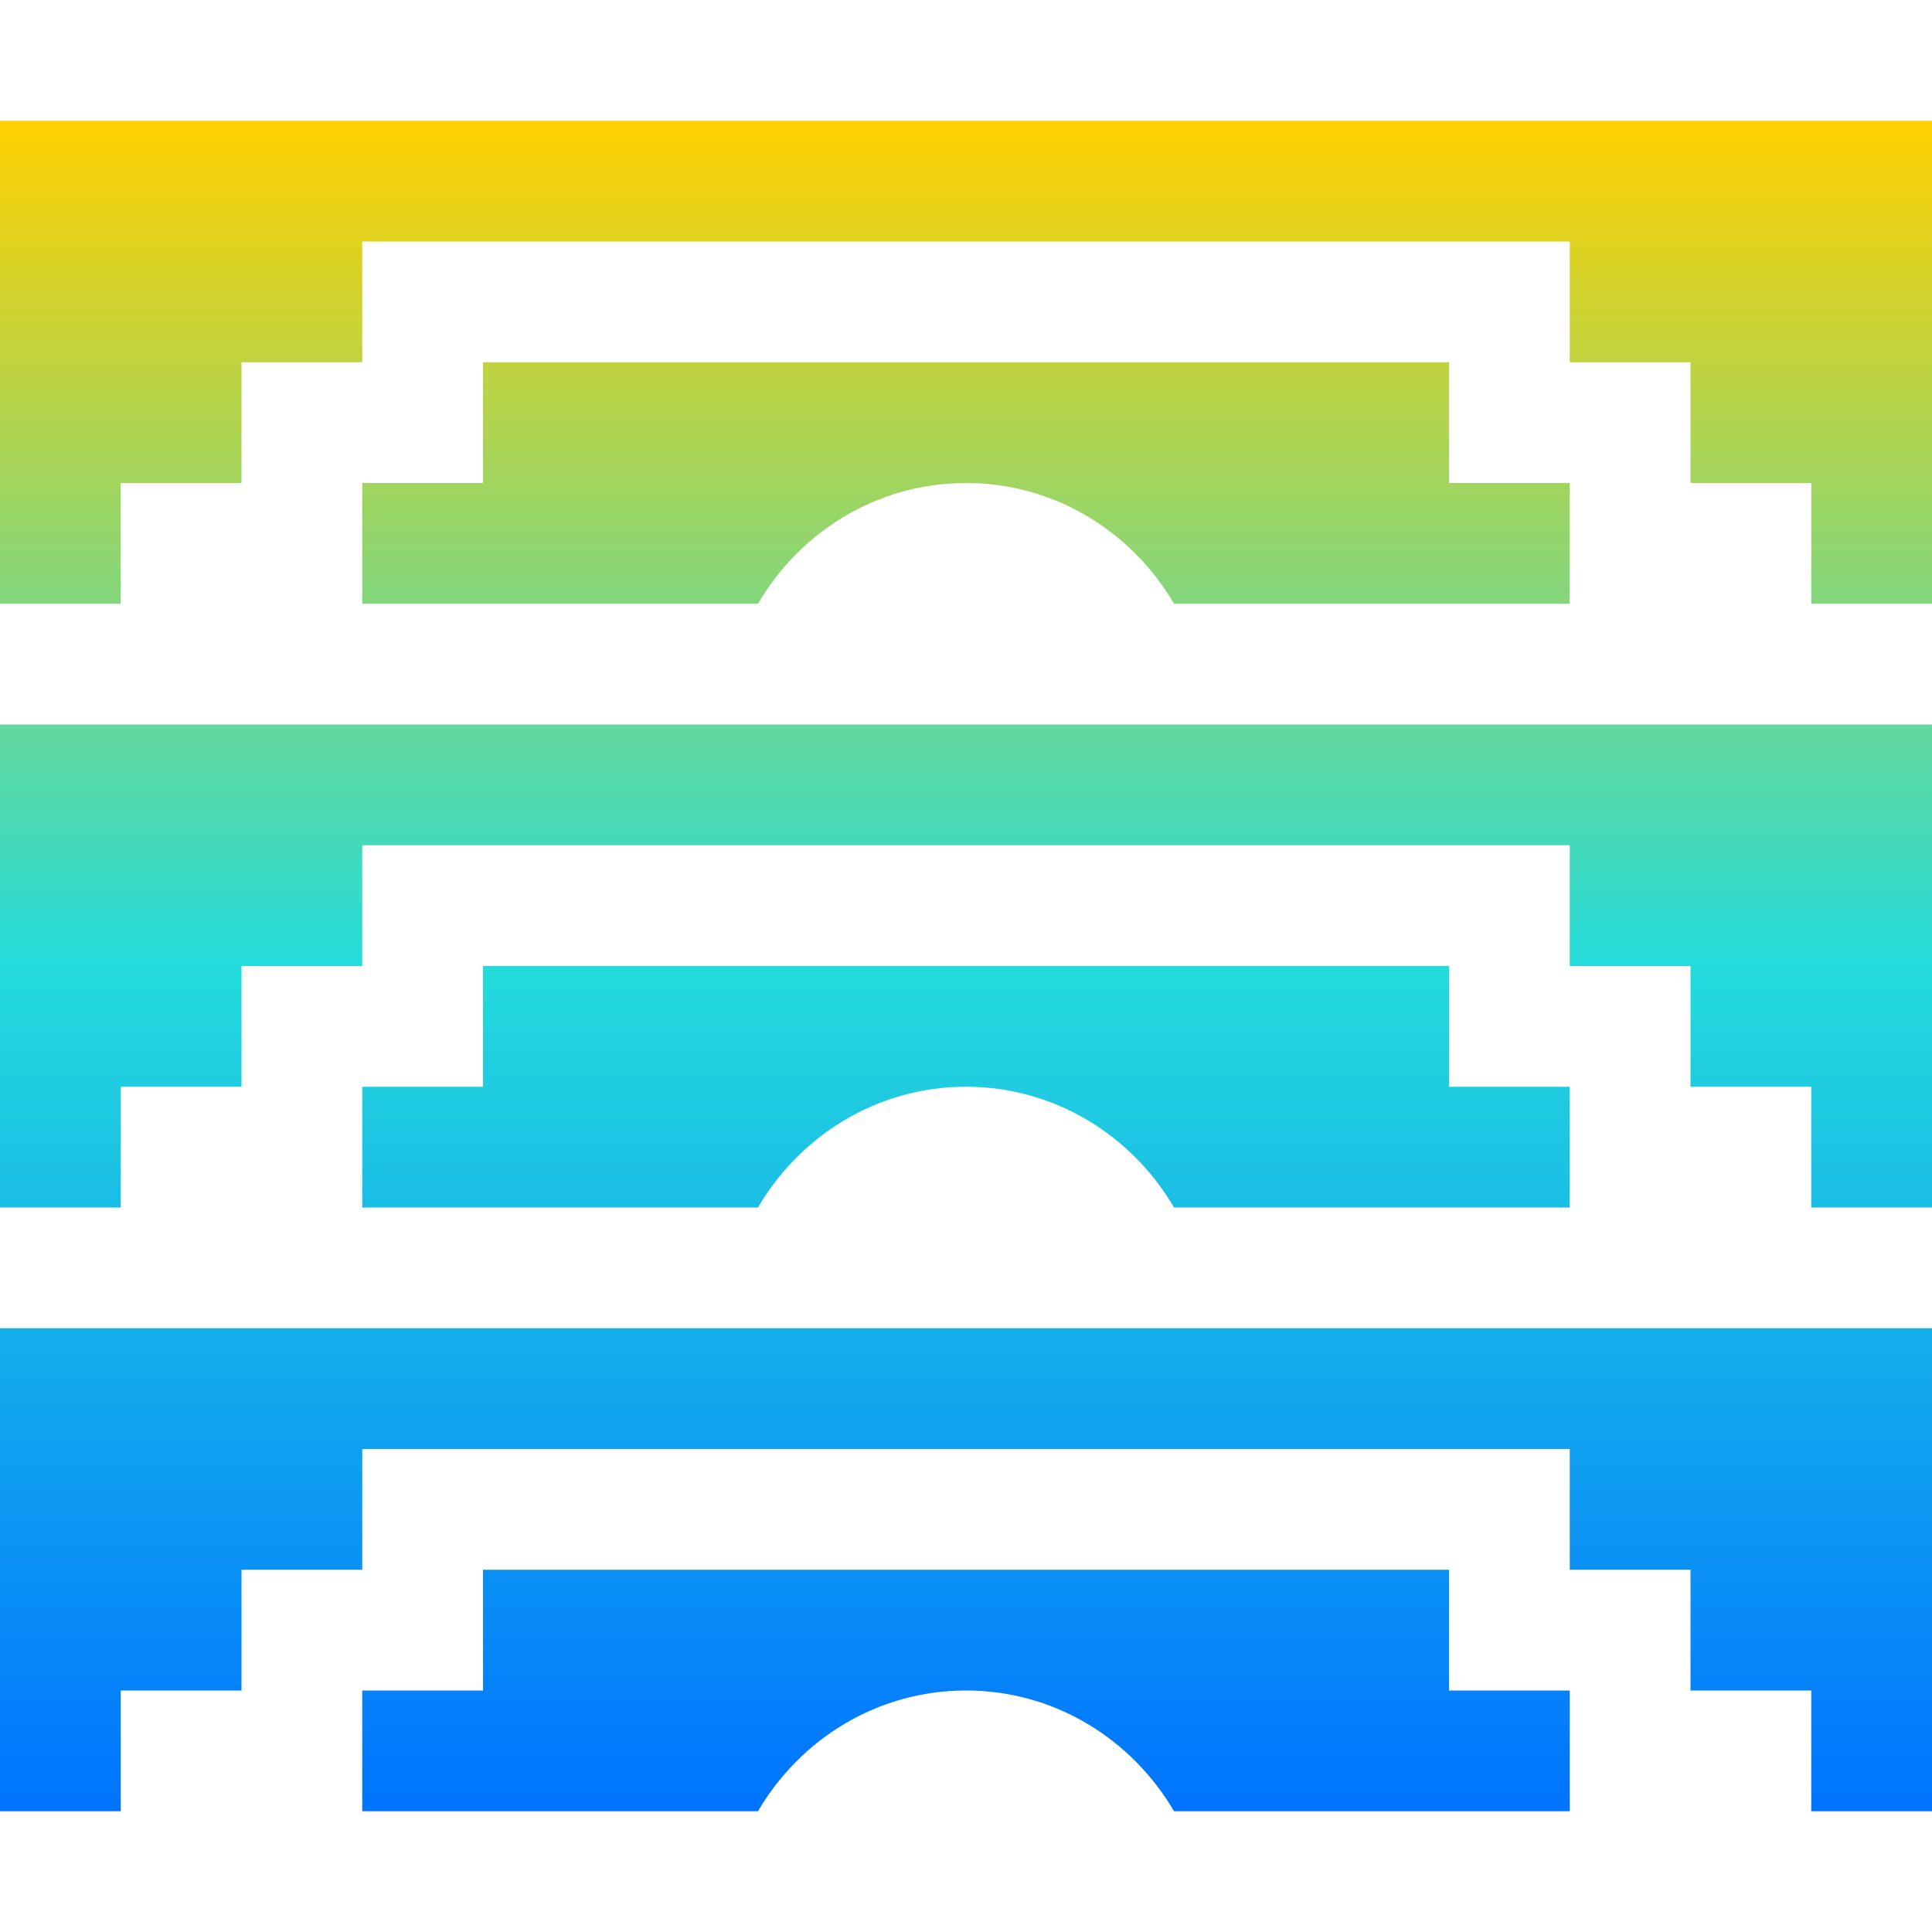 <svg xmlns="http://www.w3.org/2000/svg" xmlns:xlink="http://www.w3.org/1999/xlink" width="16" height="16" viewBox="0 0 16 16" version="1.1"><defs><linearGradient id="linear0" x1="0%" x2="0%" y1="0%" y2="100%"><stop offset="0%" style="stop-color:#ffd000; stop-opacity:1"/><stop offset="50%" style="stop-color:#24dbdb; stop-opacity:1"/><stop offset="100%" style="stop-color:#0073ff; stop-opacity:1"/></linearGradient></defs><g id="surface1"><path style=" stroke:none;fill-rule:nonzero;fill:url(#linear0);fill-opacity:1;" d="M 0 1 L 0 5 L 1 5 L 1 4 L 2 4 L 2 3 L 3 3 L 3 2 L 13 2 L 13 3 L 14 3 L 14 4 L 15 4 L 15 5 L 16 5 L 16 1 Z M 4 3 L 4 4 L 3 4 L 3 5 L 6.277 5 C 6.625 4.406 7.262 4 8 4 C 8.738 4 9.375 4.406 9.723 5 L 13 5 L 13 4 L 12 4 L 12 3 Z M 0 6 L 0 10 L 1 10 L 1 9 L 2 9 L 2 8 L 3 8 L 3 7 L 13 7 L 13 8 L 14 8 L 14 9 L 15 9 L 15 10 L 16 10 L 16 6 Z M 4 8 L 4 9 L 3 9 L 3 10 L 6.277 10 C 6.625 9.406 7.262 9 8 9 C 8.738 9 9.375 9.406 9.723 10 L 13 10 L 13 9 L 12 9 L 12 8 Z M 0 11 L 0 15 L 1 15 L 1 14 L 2 14 L 2 13 L 3 13 L 3 12 L 13 12 L 13 13 L 14 13 L 14 14 L 15 14 L 15 15 L 16 15 L 16 11 Z M 4 13 L 4 14 L 3 14 L 3 15 L 6.277 15 C 6.625 14.406 7.262 14 8 14 C 8.738 14 9.375 14.406 9.723 15 L 13 15 L 13 14 L 12 14 L 12 13 Z M 4 13 "/></g></svg>
